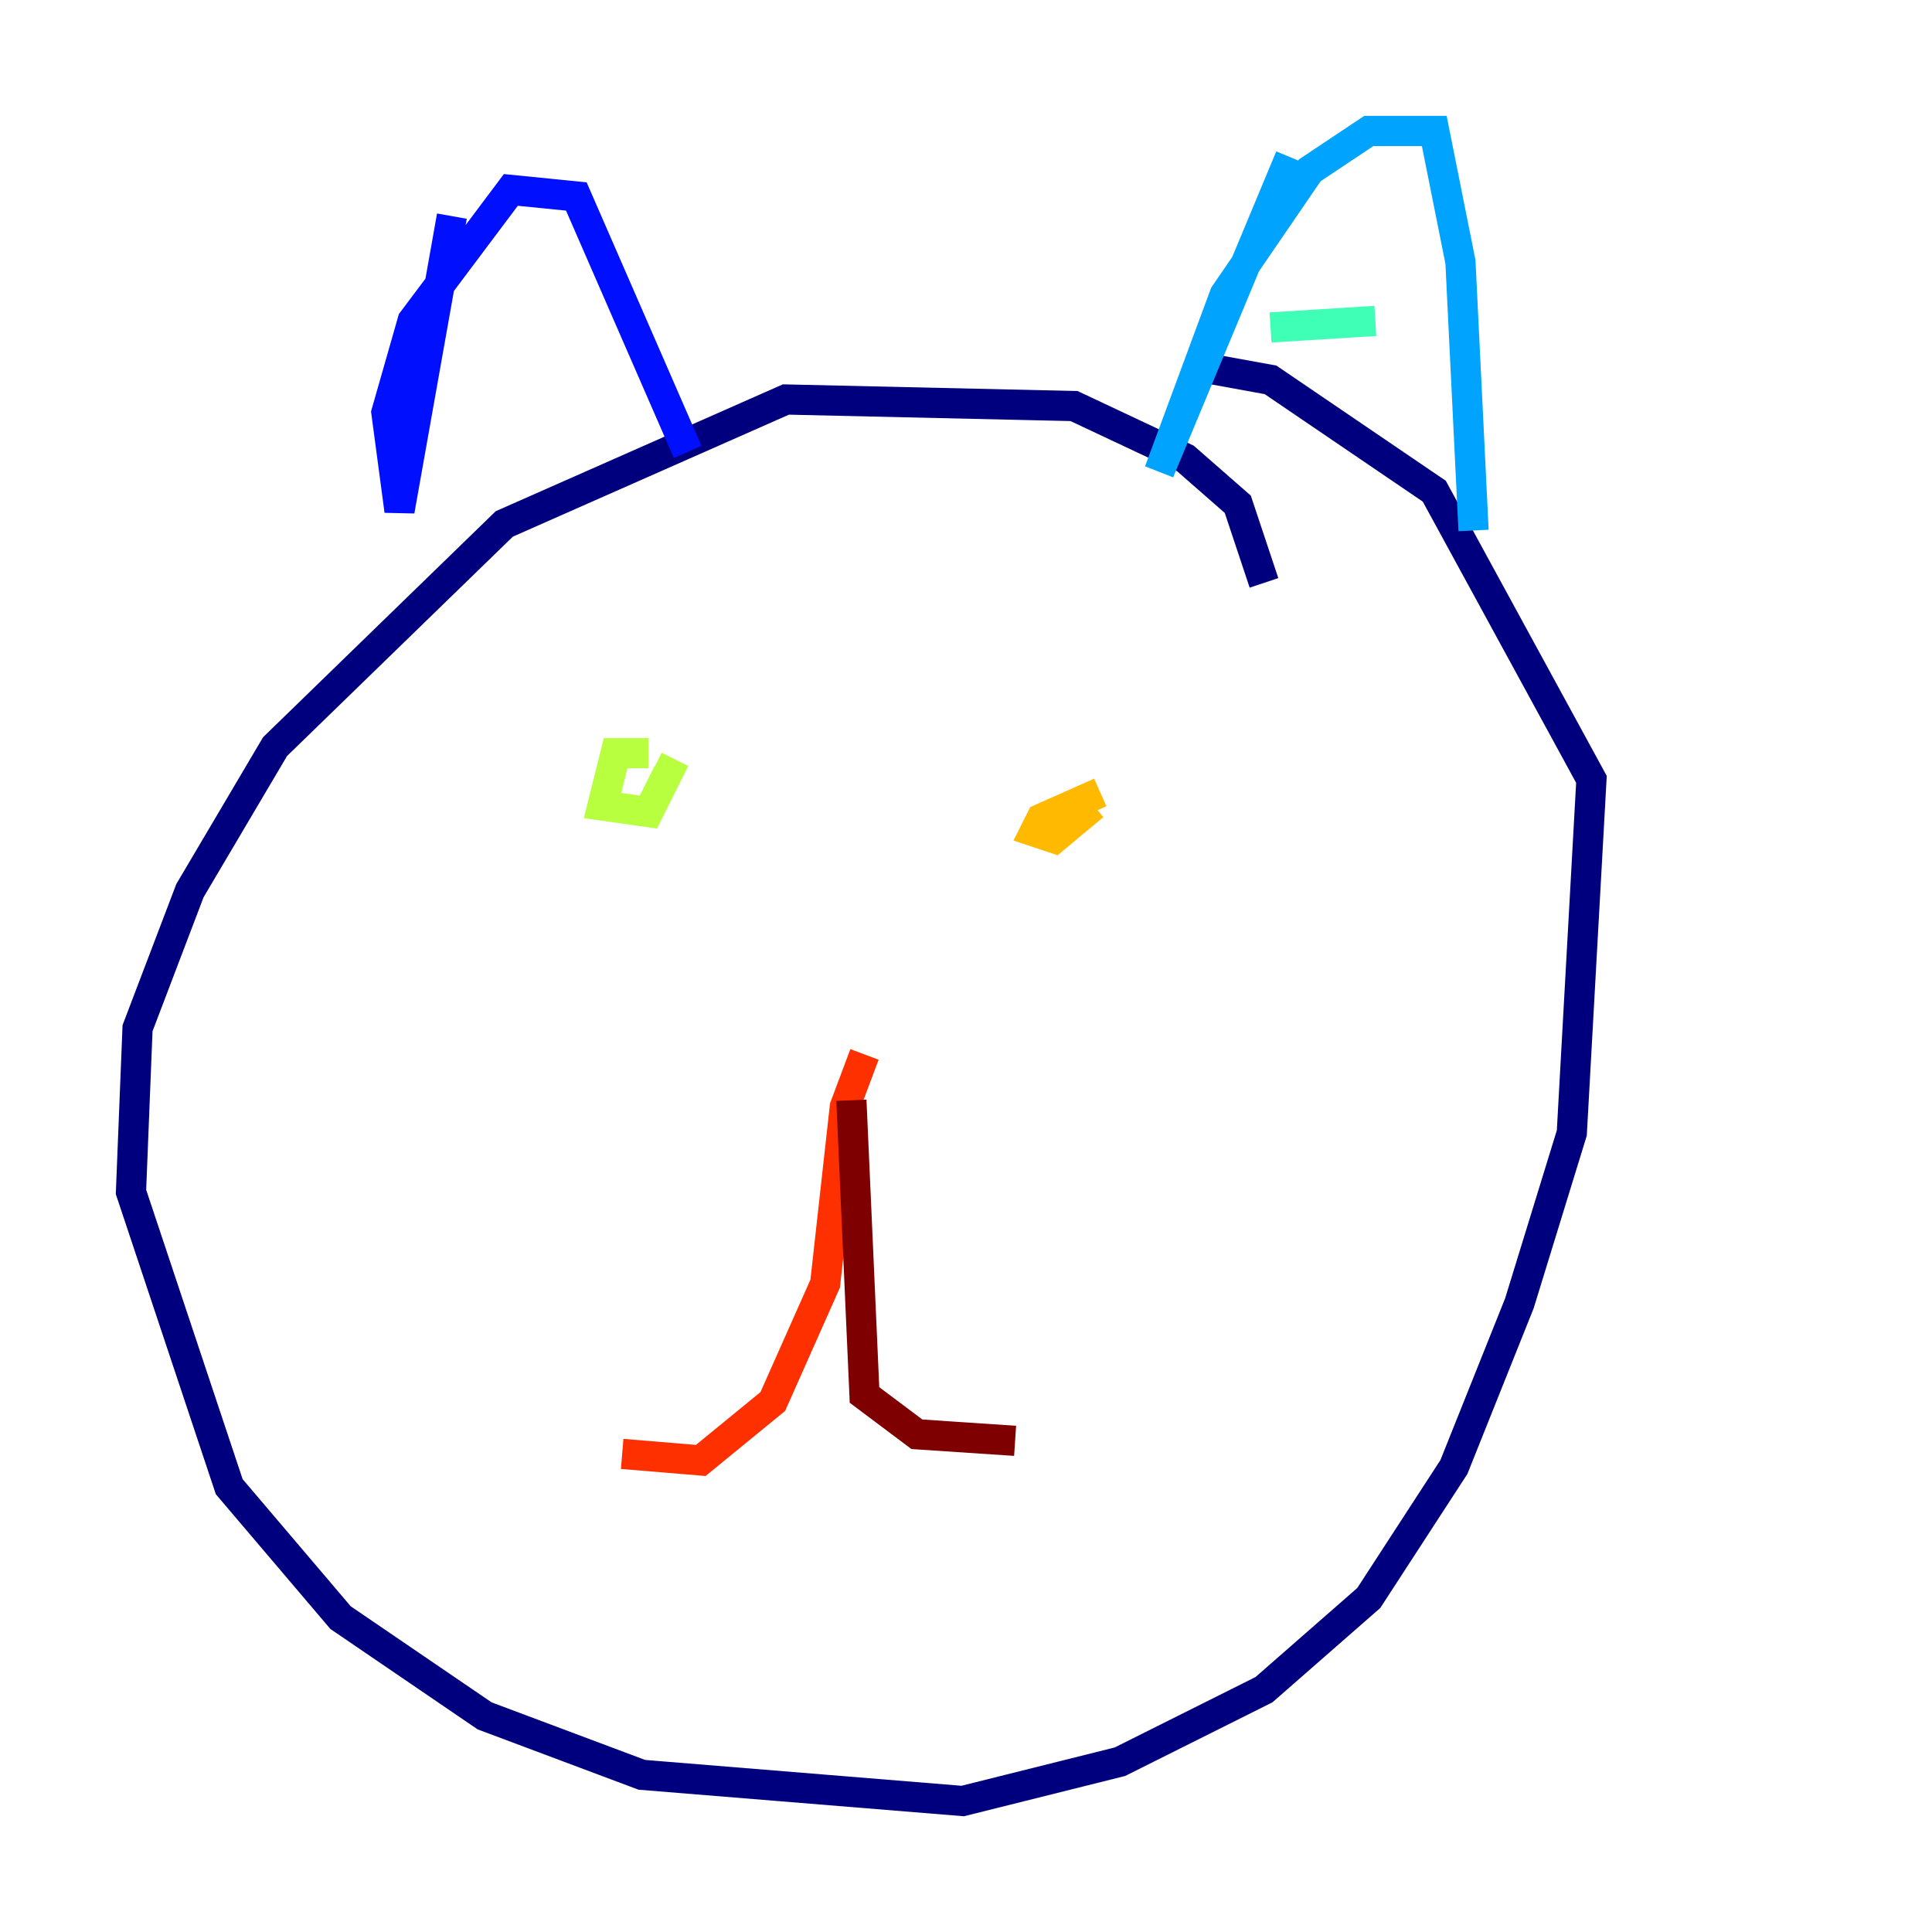 <?xml version="1.0" encoding="utf-8" ?>
<svg baseProfile="tiny" height="128" version="1.2" viewBox="0,0,128,128" width="128" xmlns="http://www.w3.org/2000/svg" xmlns:ev="http://www.w3.org/2001/xml-events" xmlns:xlink="http://www.w3.org/1999/xlink"><defs /><polyline fill="none" points="83.742,38.617 82.007,33.41 78.536,30.373 71.159,26.902 52.068,26.468 33.41,34.712 18.224,49.464 12.583,59.01 9.112,68.122 8.678,78.969 15.186,98.495 22.563,107.173 32.108,113.681 42.522,117.586 63.783,119.322 74.197,116.719 83.742,111.946 90.685,105.871 96.325,97.193 100.664,86.346 104.136,75.064 105.437,51.634 95.024,32.542 84.176,25.166 79.403,24.298" stroke="#00007f" stroke-width="2" /><polyline fill="none" points="29.939,14.319 26.468,33.844 25.6,27.336 27.336,21.261 33.844,12.583 38.183,13.017 45.559,29.939" stroke="#0010ff" stroke-width="2" /><polyline fill="none" points="85.478,10.414 76.8,31.241 81.139,19.525 86.78,11.281 90.685,8.678 95.024,8.678 96.759,17.356 97.627,35.146" stroke="#00a4ff" stroke-width="2" /><polyline fill="none" points="84.176,21.695 91.119,21.261" stroke="#3fffb7" stroke-width="2" /><polyline fill="none" points="42.956,49.898 40.786,49.898 39.919,53.37 42.956,53.803 44.258,51.2 43.39,50.766" stroke="#b7ff3f" stroke-width="2" /><polyline fill="none" points="72.895,52.502 68.99,54.237 68.556,55.105 69.858,55.539 72.461,53.37" stroke="#ffb900" stroke-width="2" /><polyline fill="none" points="57.275,69.858 55.973,73.329 54.671,85.044 51.2,92.854 46.427,96.759 41.22,96.325" stroke="#ff3000" stroke-width="2" /><polyline fill="none" points="56.407,72.895 57.275,92.42 60.746,95.024 67.254,95.458" stroke="#7f0000" stroke-width="2" /></svg>